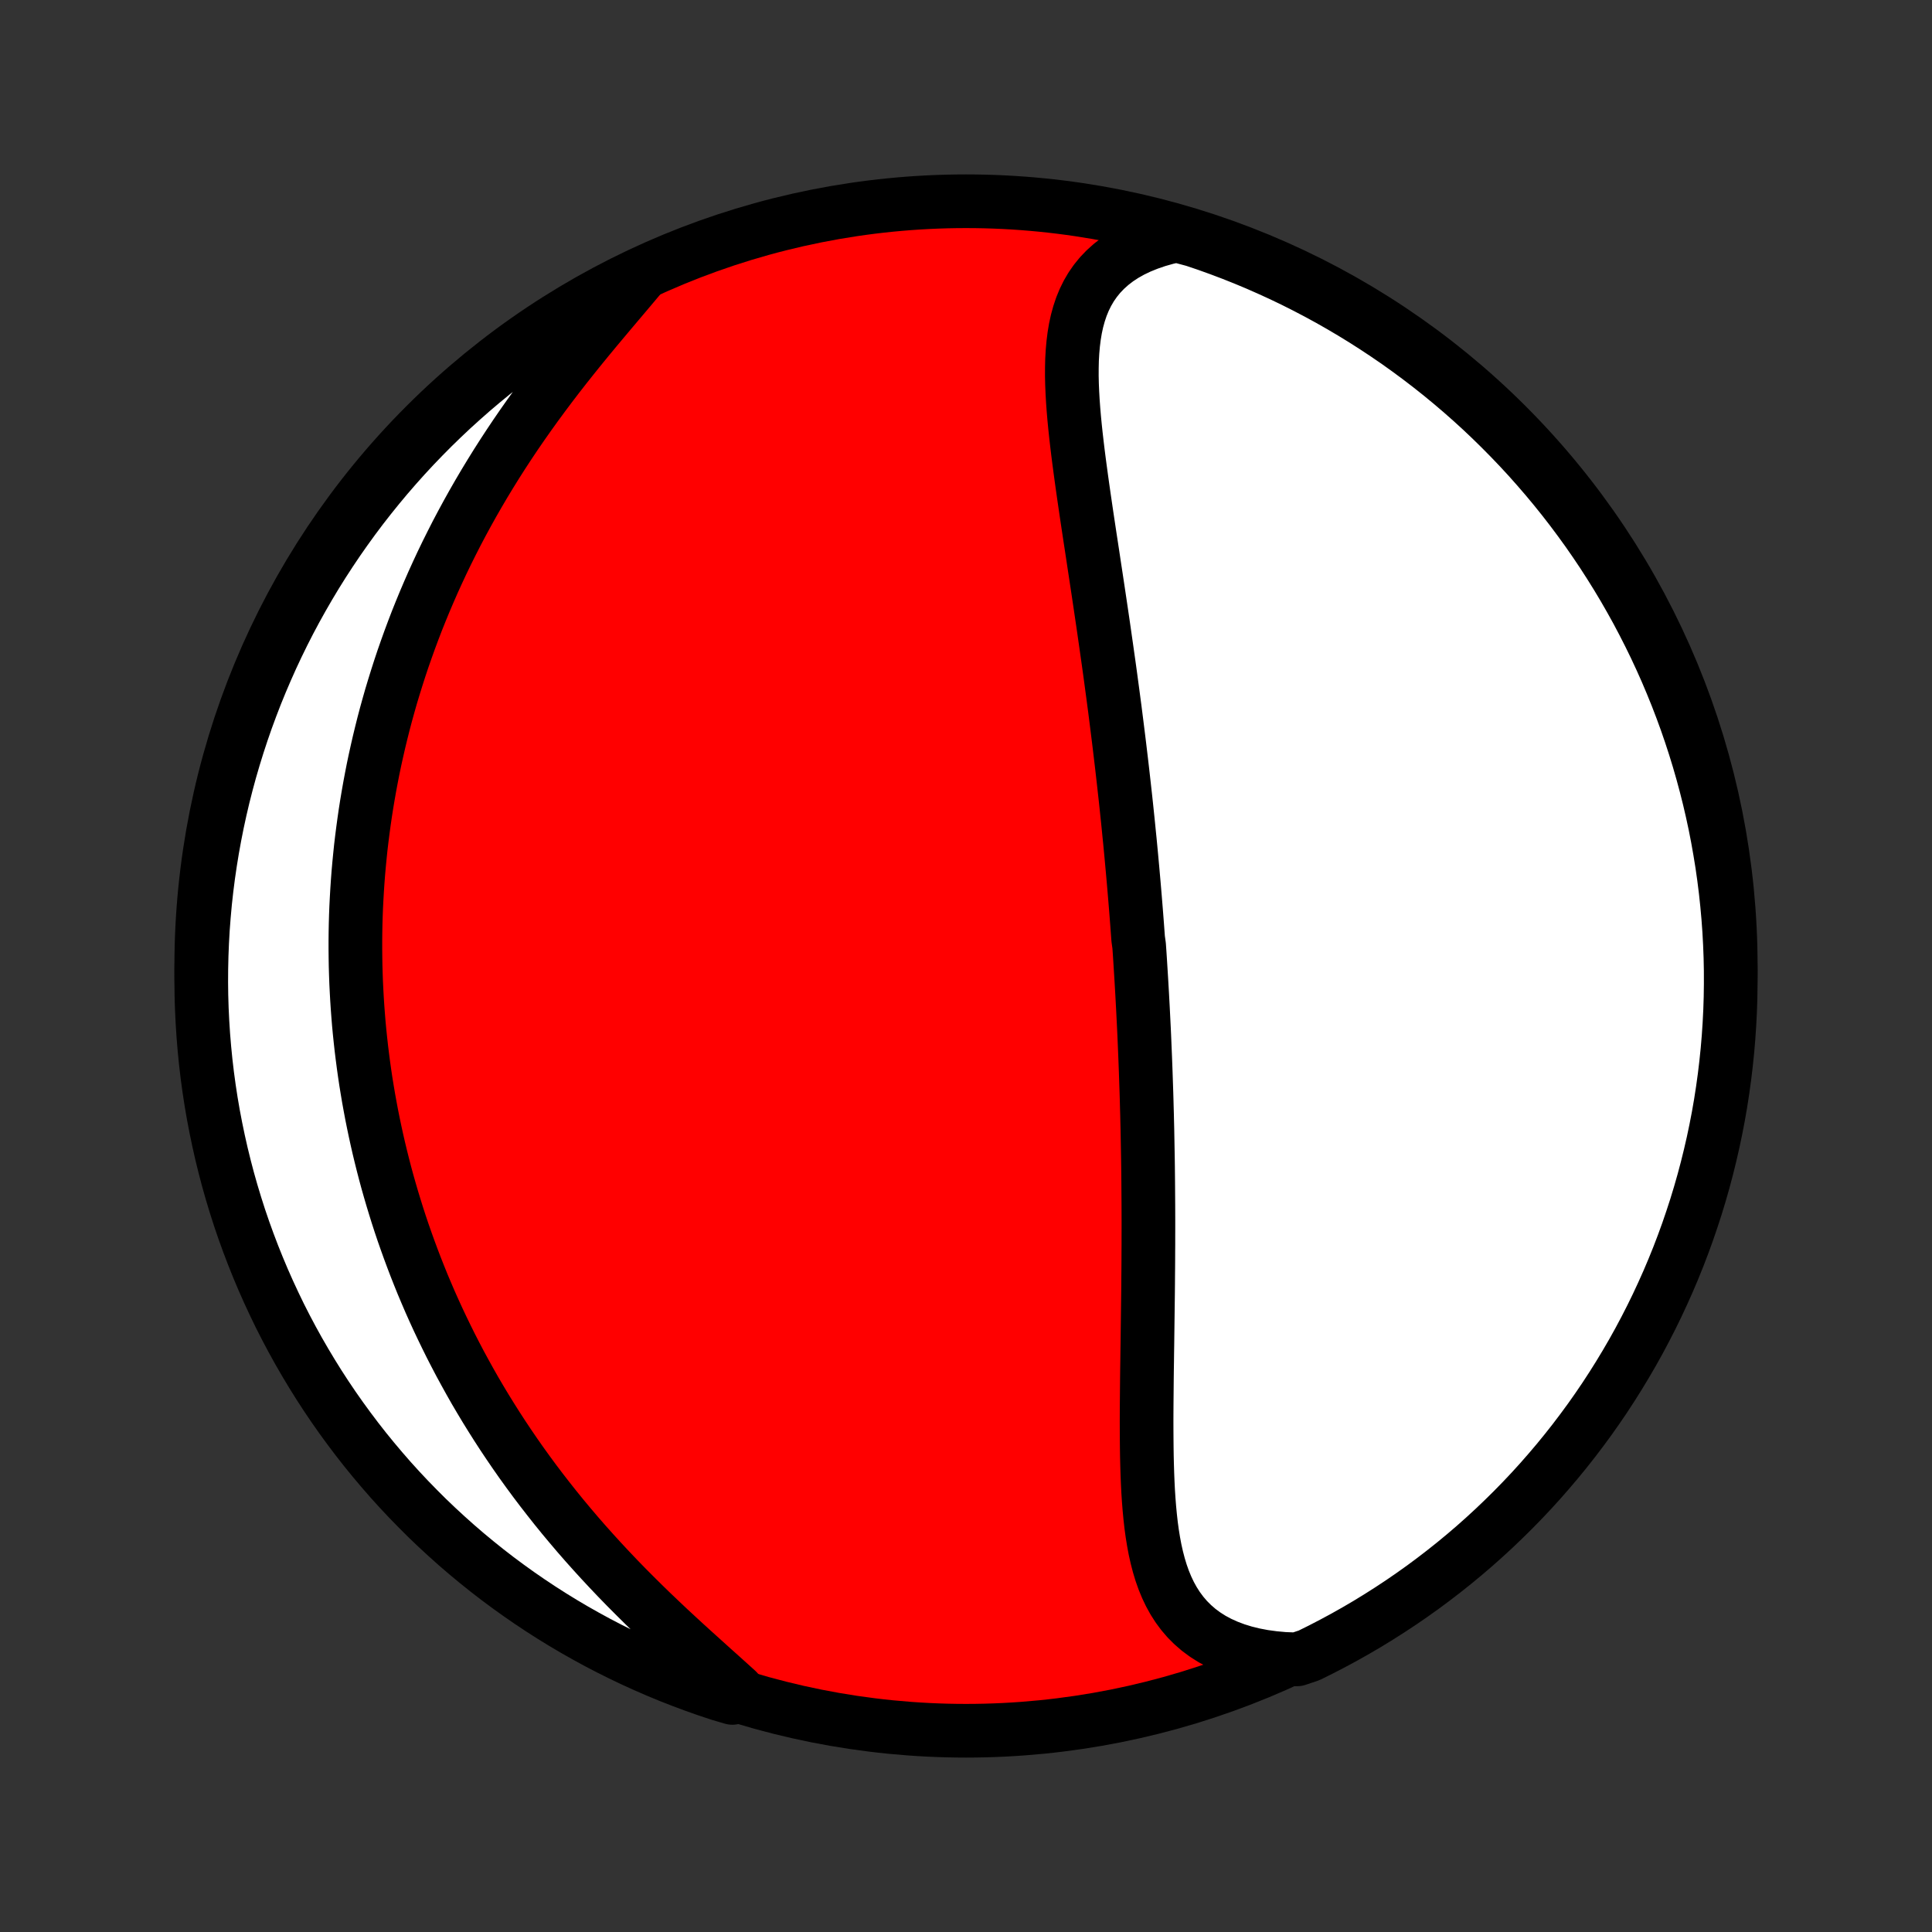 <?xml version="1.0" encoding="utf-8" standalone="no"?>
<!DOCTYPE svg PUBLIC "-//W3C//DTD SVG 1.1//EN"
  "http://www.w3.org/Graphics/SVG/1.1/DTD/svg11.dtd">
<!-- Created with matplotlib (http://matplotlib.org/) -->
<svg height="72pt" version="1.1" viewBox="0 0 72 72" width="72pt" xmlns="http://www.w3.org/2000/svg" xmlns:xlink="http://www.w3.org/1999/xlink">
 <rect x="0" y="0" width="72" height="72" fill="#333333" stroke="none"/>
 <defs>
  <style type="text/css">
*{stroke-linecap:butt;stroke-linejoin:round;}
  </style>
 </defs>
 <g id="figure_1">
  <g id="patch_1">
   <path d="
M0 72
L72 72
L72 0
L0 0
z
" style="fill:none;"/>
  </g>
  <g id="axes_1">
   <g id="PatchCollection_1">
    <defs>
     <path d="
M36 -7.5
C43.558 -7.5 50.808 -10.503 56.153 -15.848
C61.497 -21.192 64.5 -28.442 64.5 -36
C64.5 -43.558 61.497 -50.808 56.153 -56.153
C50.808 -61.497 43.558 -64.5 36 -64.5
C28.442 -64.5 21.192 -61.497 15.848 -56.153
C10.503 -50.808 7.5 -43.558 7.5 -36
C7.5 -28.442 10.503 -21.192 15.848 -15.848
C21.192 -10.503 28.442 -7.5 36 -7.5
z
" id="C0_0_a811fe30f3"/>
     <path d="
M43.85 -63.224
L43.48 -63.139
L43.127 -63.039
L42.792 -62.924
L42.476 -62.796
L42.178 -62.654
L41.901 -62.498
L41.644 -62.329
L41.408 -62.147
L41.192 -61.953
L40.996 -61.748
L40.82 -61.531
L40.663 -61.305
L40.525 -61.068
L40.404 -60.822
L40.3 -60.568
L40.212 -60.305
L40.138 -60.035
L40.078 -59.759
L40.031 -59.476
L39.995 -59.188
L39.969 -58.894
L39.952 -58.596
L39.945 -58.294
L39.944 -57.988
L39.951 -57.679
L39.964 -57.367
L39.982 -57.053
L40.005 -56.736
L40.032 -56.418
L40.063 -56.098
L40.097 -55.778
L40.134 -55.456
L40.173 -55.133
L40.214 -54.811
L40.257 -54.488
L40.301 -54.165
L40.346 -53.842
L40.392 -53.52
L40.439 -53.198
L40.486 -52.877
L40.534 -52.556
L40.582 -52.237
L40.63 -51.919
L40.679 -51.601
L40.727 -51.285
L40.774 -50.971
L40.822 -50.657
L40.869 -50.346
L40.916 -50.035
L40.962 -49.727
L41.008 -49.419
L41.053 -49.114
L41.098 -48.81
L41.142 -48.507
L41.185 -48.206
L41.228 -47.907
L41.27 -47.61
L41.312 -47.314
L41.353 -47.02
L41.393 -46.728
L41.432 -46.437
L41.471 -46.148
L41.509 -45.86
L41.547 -45.574
L41.583 -45.289
L41.619 -45.006
L41.654 -44.725
L41.689 -44.445
L41.723 -44.166
L41.756 -43.889
L41.789 -43.613
L41.821 -43.338
L41.852 -43.065
L41.883 -42.792
L41.913 -42.521
L41.943 -42.252
L41.972 -41.983
L42 -41.715
L42.028 -41.448
L42.055 -41.182
L42.081 -40.917
L42.108 -40.653
L42.133 -40.39
L42.158 -40.127
L42.182 -39.865
L42.206 -39.604
L42.229 -39.343
L42.252 -39.083
L42.274 -38.824
L42.296 -38.564
L42.317 -38.305
L42.338 -38.047
L42.358 -37.789
L42.378 -37.531
L42.397 -37.273
L42.416 -37.015
L42.452 -36.758
L42.47 -36.5
L42.487 -36.242
L42.503 -35.985
L42.519 -35.727
L42.535 -35.469
L42.55 -35.211
L42.565 -34.952
L42.579 -34.693
L42.593 -34.434
L42.606 -34.174
L42.619 -33.913
L42.632 -33.653
L42.644 -33.391
L42.655 -33.129
L42.666 -32.866
L42.677 -32.603
L42.687 -32.338
L42.697 -32.073
L42.706 -31.807
L42.715 -31.54
L42.724 -31.271
L42.732 -31.002
L42.739 -30.732
L42.747 -30.46
L42.753 -30.187
L42.76 -29.913
L42.765 -29.638
L42.77 -29.361
L42.775 -29.084
L42.78 -28.804
L42.784 -28.523
L42.787 -28.241
L42.79 -27.957
L42.792 -27.672
L42.794 -27.384
L42.796 -27.096
L42.797 -26.805
L42.798 -26.514
L42.798 -26.22
L42.797 -25.924
L42.797 -25.627
L42.795 -25.328
L42.794 -25.028
L42.792 -24.725
L42.789 -24.421
L42.787 -24.115
L42.784 -23.808
L42.78 -23.498
L42.776 -23.188
L42.772 -22.875
L42.768 -22.561
L42.764 -22.245
L42.76 -21.928
L42.755 -21.61
L42.751 -21.29
L42.746 -20.968
L42.742 -20.646
L42.739 -20.323
L42.736 -19.998
L42.733 -19.674
L42.731 -19.348
L42.73 -19.022
L42.731 -18.695
L42.733 -18.369
L42.736 -18.043
L42.741 -17.717
L42.749 -17.392
L42.759 -17.067
L42.772 -16.744
L42.788 -16.423
L42.809 -16.103
L42.834 -15.786
L42.864 -15.472
L42.899 -15.16
L42.941 -14.852
L42.99 -14.549
L43.046 -14.25
L43.112 -13.956
L43.187 -13.668
L43.272 -13.387
L43.369 -13.113
L43.479 -12.846
L43.602 -12.588
L43.739 -12.34
L43.892 -12.101
L44.061 -11.873
L44.246 -11.657
L44.45 -11.453
L44.671 -11.261
L44.911 -11.084
L45.169 -10.92
L45.446 -10.772
L45.741 -10.639
L46.054 -10.521
L46.384 -10.419
L46.73 -10.334
L47.093 -10.265
L47.469 -10.214
L47.86 -10.178
L48.339 -10.16
L48.785 -10.309
L49.228 -10.529
L49.666 -10.756
L50.1 -10.99
L50.531 -11.233
L50.956 -11.482
L51.377 -11.74
L51.794 -12.005
L52.206 -12.277
L52.612 -12.556
L53.014 -12.842
L53.41 -13.136
L53.801 -13.436
L54.187 -13.743
L54.567 -14.057
L54.942 -14.378
L55.311 -14.706
L55.673 -15.039
L56.03 -15.38
L56.381 -15.726
L56.726 -16.079
L57.064 -16.437
L57.396 -16.802
L57.721 -17.173
L58.04 -17.549
L58.352 -17.931
L58.657 -18.318
L58.955 -18.711
L59.247 -19.109
L59.531 -19.512
L59.808 -19.92
L60.078 -20.334
L60.34 -20.752
L60.595 -21.174
L60.843 -21.601
L61.083 -22.032
L61.315 -22.468
L61.54 -22.908
L61.757 -23.352
L61.965 -23.799
L62.167 -24.251
L62.36 -24.706
L62.545 -25.164
L62.722 -25.626
L62.891 -26.091
L63.051 -26.559
L63.204 -27.029
L63.348 -27.503
L63.484 -27.979
L63.611 -28.457
L63.73 -28.938
L63.841 -29.421
L63.943 -29.906
L64.037 -30.393
L64.122 -30.881
L64.198 -31.372
L64.266 -31.863
L64.325 -32.356
L64.376 -32.85
L64.418 -33.344
L64.451 -33.84
L64.476 -34.336
L64.492 -34.833
L64.499 -35.33
L64.498 -35.828
L64.488 -36.325
L64.469 -36.822
L64.442 -37.319
L64.406 -37.816
L64.361 -38.312
L64.308 -38.808
L64.246 -39.302
L64.176 -39.796
L64.096 -40.288
L64.009 -40.779
L63.913 -41.269
L63.808 -41.757
L63.695 -42.243
L63.573 -42.727
L63.443 -43.21
L63.305 -43.69
L63.158 -44.168
L63.003 -44.643
L62.84 -45.116
L62.668 -45.586
L62.489 -46.052
L62.301 -46.516
L62.106 -46.977
L61.902 -47.434
L61.691 -47.888
L61.471 -48.339
L61.244 -48.785
L61.01 -49.228
L60.767 -49.666
L60.518 -50.1
L60.26 -50.531
L59.995 -50.956
L59.724 -51.377
L59.444 -51.794
L59.158 -52.206
L58.864 -52.612
L58.564 -53.014
L58.257 -53.41
L57.943 -53.801
L57.622 -54.187
L57.294 -54.567
L56.961 -54.942
L56.62 -55.311
L56.274 -55.673
L55.921 -56.03
L55.563 -56.381
L55.198 -56.726
L54.827 -57.064
L54.451 -57.396
L54.069 -57.721
L53.682 -58.04
L53.289 -58.352
L52.891 -58.657
L52.488 -58.955
L52.08 -59.247
L51.666 -59.531
L51.248 -59.808
L50.826 -60.078
L50.399 -60.34
L49.968 -60.595
L49.532 -60.843
L49.092 -61.083
L48.648 -61.315
L48.201 -61.54
L47.749 -61.757
L47.294 -61.965
L46.836 -62.167
L46.374 -62.36
L45.909 -62.545
L45.441 -62.722
L44.971 -62.891
L44.497 -63.051
z
" id="C0_1_13a258fde5"/>
     <path d="
M23.826 -61.654
L23.562 -61.34
L23.293 -61.021
L23.019 -60.697
L22.741 -60.368
L22.462 -60.036
L22.18 -59.699
L21.899 -59.359
L21.618 -59.015
L21.339 -58.668
L21.061 -58.318
L20.786 -57.965
L20.514 -57.609
L20.246 -57.251
L19.982 -56.892
L19.722 -56.53
L19.466 -56.166
L19.216 -55.802
L18.971 -55.436
L18.731 -55.069
L18.497 -54.702
L18.269 -54.334
L18.046 -53.966
L17.829 -53.597
L17.618 -53.229
L17.413 -52.861
L17.214 -52.494
L17.02 -52.127
L16.833 -51.76
L16.651 -51.395
L16.475 -51.03
L16.305 -50.666
L16.14 -50.303
L15.982 -49.942
L15.828 -49.581
L15.68 -49.222
L15.537 -48.865
L15.4 -48.508
L15.268 -48.154
L15.141 -47.8
L15.018 -47.448
L14.901 -47.098
L14.789 -46.749
L14.681 -46.402
L14.577 -46.057
L14.479 -45.713
L14.384 -45.37
L14.294 -45.029
L14.209 -44.69
L14.127 -44.352
L14.05 -44.016
L13.976 -43.681
L13.906 -43.348
L13.841 -43.016
L13.779 -42.686
L13.721 -42.357
L13.666 -42.029
L13.615 -41.703
L13.568 -41.378
L13.524 -41.054
L13.483 -40.732
L13.445 -40.411
L13.412 -40.09
L13.381 -39.771
L13.353 -39.453
L13.329 -39.136
L13.308 -38.82
L13.29 -38.505
L13.274 -38.191
L13.262 -37.877
L13.253 -37.565
L13.247 -37.252
L13.244 -36.941
L13.244 -36.63
L13.247 -36.32
L13.252 -36.01
L13.261 -35.701
L13.272 -35.392
L13.287 -35.084
L13.304 -34.775
L13.324 -34.467
L13.347 -34.16
L13.372 -33.852
L13.401 -33.544
L13.433 -33.237
L13.467 -32.93
L13.505 -32.622
L13.545 -32.315
L13.588 -32.007
L13.634 -31.699
L13.684 -31.391
L13.736 -31.082
L13.792 -30.773
L13.85 -30.464
L13.912 -30.155
L13.977 -29.845
L14.045 -29.534
L14.116 -29.223
L14.191 -28.911
L14.269 -28.599
L14.35 -28.286
L14.435 -27.972
L14.524 -27.658
L14.616 -27.343
L14.712 -27.027
L14.811 -26.71
L14.914 -26.392
L15.021 -26.074
L15.133 -25.754
L15.248 -25.434
L15.367 -25.113
L15.49 -24.791
L15.618 -24.467
L15.749 -24.143
L15.886 -23.818
L16.026 -23.492
L16.172 -23.165
L16.322 -22.837
L16.477 -22.509
L16.637 -22.179
L16.801 -21.848
L16.971 -21.517
L17.145 -21.185
L17.326 -20.852
L17.511 -20.518
L17.701 -20.183
L17.898 -19.848
L18.099 -19.513
L18.307 -19.177
L18.52 -18.84
L18.738 -18.504
L18.963 -18.167
L19.193 -17.83
L19.429 -17.493
L19.671 -17.157
L19.919 -16.82
L20.173 -16.484
L20.433 -16.149
L20.698 -15.814
L20.969 -15.48
L21.246 -15.148
L21.528 -14.816
L21.816 -14.486
L22.109 -14.158
L22.407 -13.831
L22.709 -13.507
L23.016 -13.184
L23.327 -12.864
L23.642 -12.547
L23.96 -12.232
L24.28 -11.92
L24.603 -11.612
L24.927 -11.306
L25.252 -11.005
L25.577 -10.706
L25.901 -10.412
L26.224 -10.121
L26.543 -9.833
L26.859 -9.55
L27.169 -9.271
L27.474 -8.995
L27.293 -8.724
L26.82 -8.863
L26.351 -9.019
L25.884 -9.183
L25.421 -9.356
L24.96 -9.536
L24.504 -9.725
L24.05 -9.922
L23.601 -10.126
L23.154 -10.339
L22.712 -10.559
L22.274 -10.787
L21.841 -11.023
L21.411 -11.266
L20.986 -11.517
L20.566 -11.775
L20.15 -12.041
L19.739 -12.314
L19.333 -12.594
L18.932 -12.882
L18.536 -13.176
L18.146 -13.477
L17.761 -13.786
L17.381 -14.101
L17.008 -14.422
L16.64 -14.751
L16.278 -15.085
L15.921 -15.426
L15.572 -15.774
L15.228 -16.127
L14.89 -16.487
L14.559 -16.852
L14.235 -17.224
L13.917 -17.601
L13.606 -17.983
L13.302 -18.371
L13.005 -18.765
L12.714 -19.164
L12.431 -19.567
L12.155 -19.976
L11.886 -20.39
L11.625 -20.809
L11.371 -21.232
L11.124 -21.66
L10.885 -22.092
L10.654 -22.528
L10.43 -22.968
L10.215 -23.413
L10.007 -23.861
L9.807 -24.312
L9.615 -24.768
L9.431 -25.227
L9.255 -25.689
L9.087 -26.154
L8.927 -26.622
L8.776 -27.094
L8.633 -27.567
L8.498 -28.044
L8.372 -28.523
L8.254 -29.004
L8.145 -29.487
L8.044 -29.972
L7.951 -30.459
L7.867 -30.948
L7.792 -31.438
L7.725 -31.93
L7.667 -32.423
L7.618 -32.917
L7.577 -33.412
L7.545 -33.908
L7.521 -34.404
L7.506 -34.901
L7.5 -35.398
L7.503 -35.895
L7.514 -36.393
L7.534 -36.89
L7.562 -37.387
L7.6 -37.884
L7.645 -38.38
L7.7 -38.875
L7.763 -39.37
L7.835 -39.863
L7.915 -40.355
L8.004 -40.846
L8.101 -41.335
L8.207 -41.823
L8.321 -42.309
L8.444 -42.793
L8.575 -43.275
L8.715 -43.755
L8.863 -44.233
L9.019 -44.708
L9.183 -45.18
L9.356 -45.649
L9.536 -46.116
L9.725 -46.579
L9.922 -47.039
L10.126 -47.496
L10.339 -47.95
L10.559 -48.4
L10.787 -48.846
L11.023 -49.288
L11.266 -49.725
L11.517 -50.159
L11.775 -50.589
L12.041 -51.014
L12.314 -51.434
L12.594 -51.85
L12.882 -52.261
L13.176 -52.667
L13.477 -53.068
L13.786 -53.464
L14.101 -53.854
L14.422 -54.239
L14.751 -54.619
L15.085 -54.992
L15.426 -55.36
L15.774 -55.722
L16.127 -56.078
L16.487 -56.428
L16.852 -56.772
L17.224 -57.109
L17.601 -57.441
L17.983 -57.765
L18.371 -58.083
L18.765 -58.394
L19.164 -58.698
L19.567 -58.995
L19.976 -59.286
L20.39 -59.569
L20.809 -59.845
L21.232 -60.114
L21.66 -60.375
L22.092 -60.629
L22.528 -60.876
L22.968 -61.115
z
" id="C0_2_f0a12781e7"/>
    </defs>
    <g clip-path="url(#p1bffca34e9)">
     <use style="fill:#ff0000;stroke:#000000;stroke-width:2.0;" x="0.0" xlink:href="#C0_0_a811fe30f3" y="72.0"/>
    </g>
    <g clip-path="url(#p1bffca34e9)">
     <use style="fill:#ffffff;stroke:#000000;stroke-width:2.0;" x="0.0" xlink:href="#C0_1_13a258fde5" y="72.0"/>
    </g>
    <g clip-path="url(#p1bffca34e9)">
     <use style="fill:#ffffff;stroke:#000000;stroke-width:2.0;" x="0.0" xlink:href="#C0_2_f0a12781e7" y="72.0"/>
    </g>
   </g>
  </g>
 </g>
 <defs>
  <clipPath id="p1bffca34e9">
   <rect height="72.0" width="72.0" x="0.0" y="0.0"/>
  </clipPath>
 </defs>
</svg>
